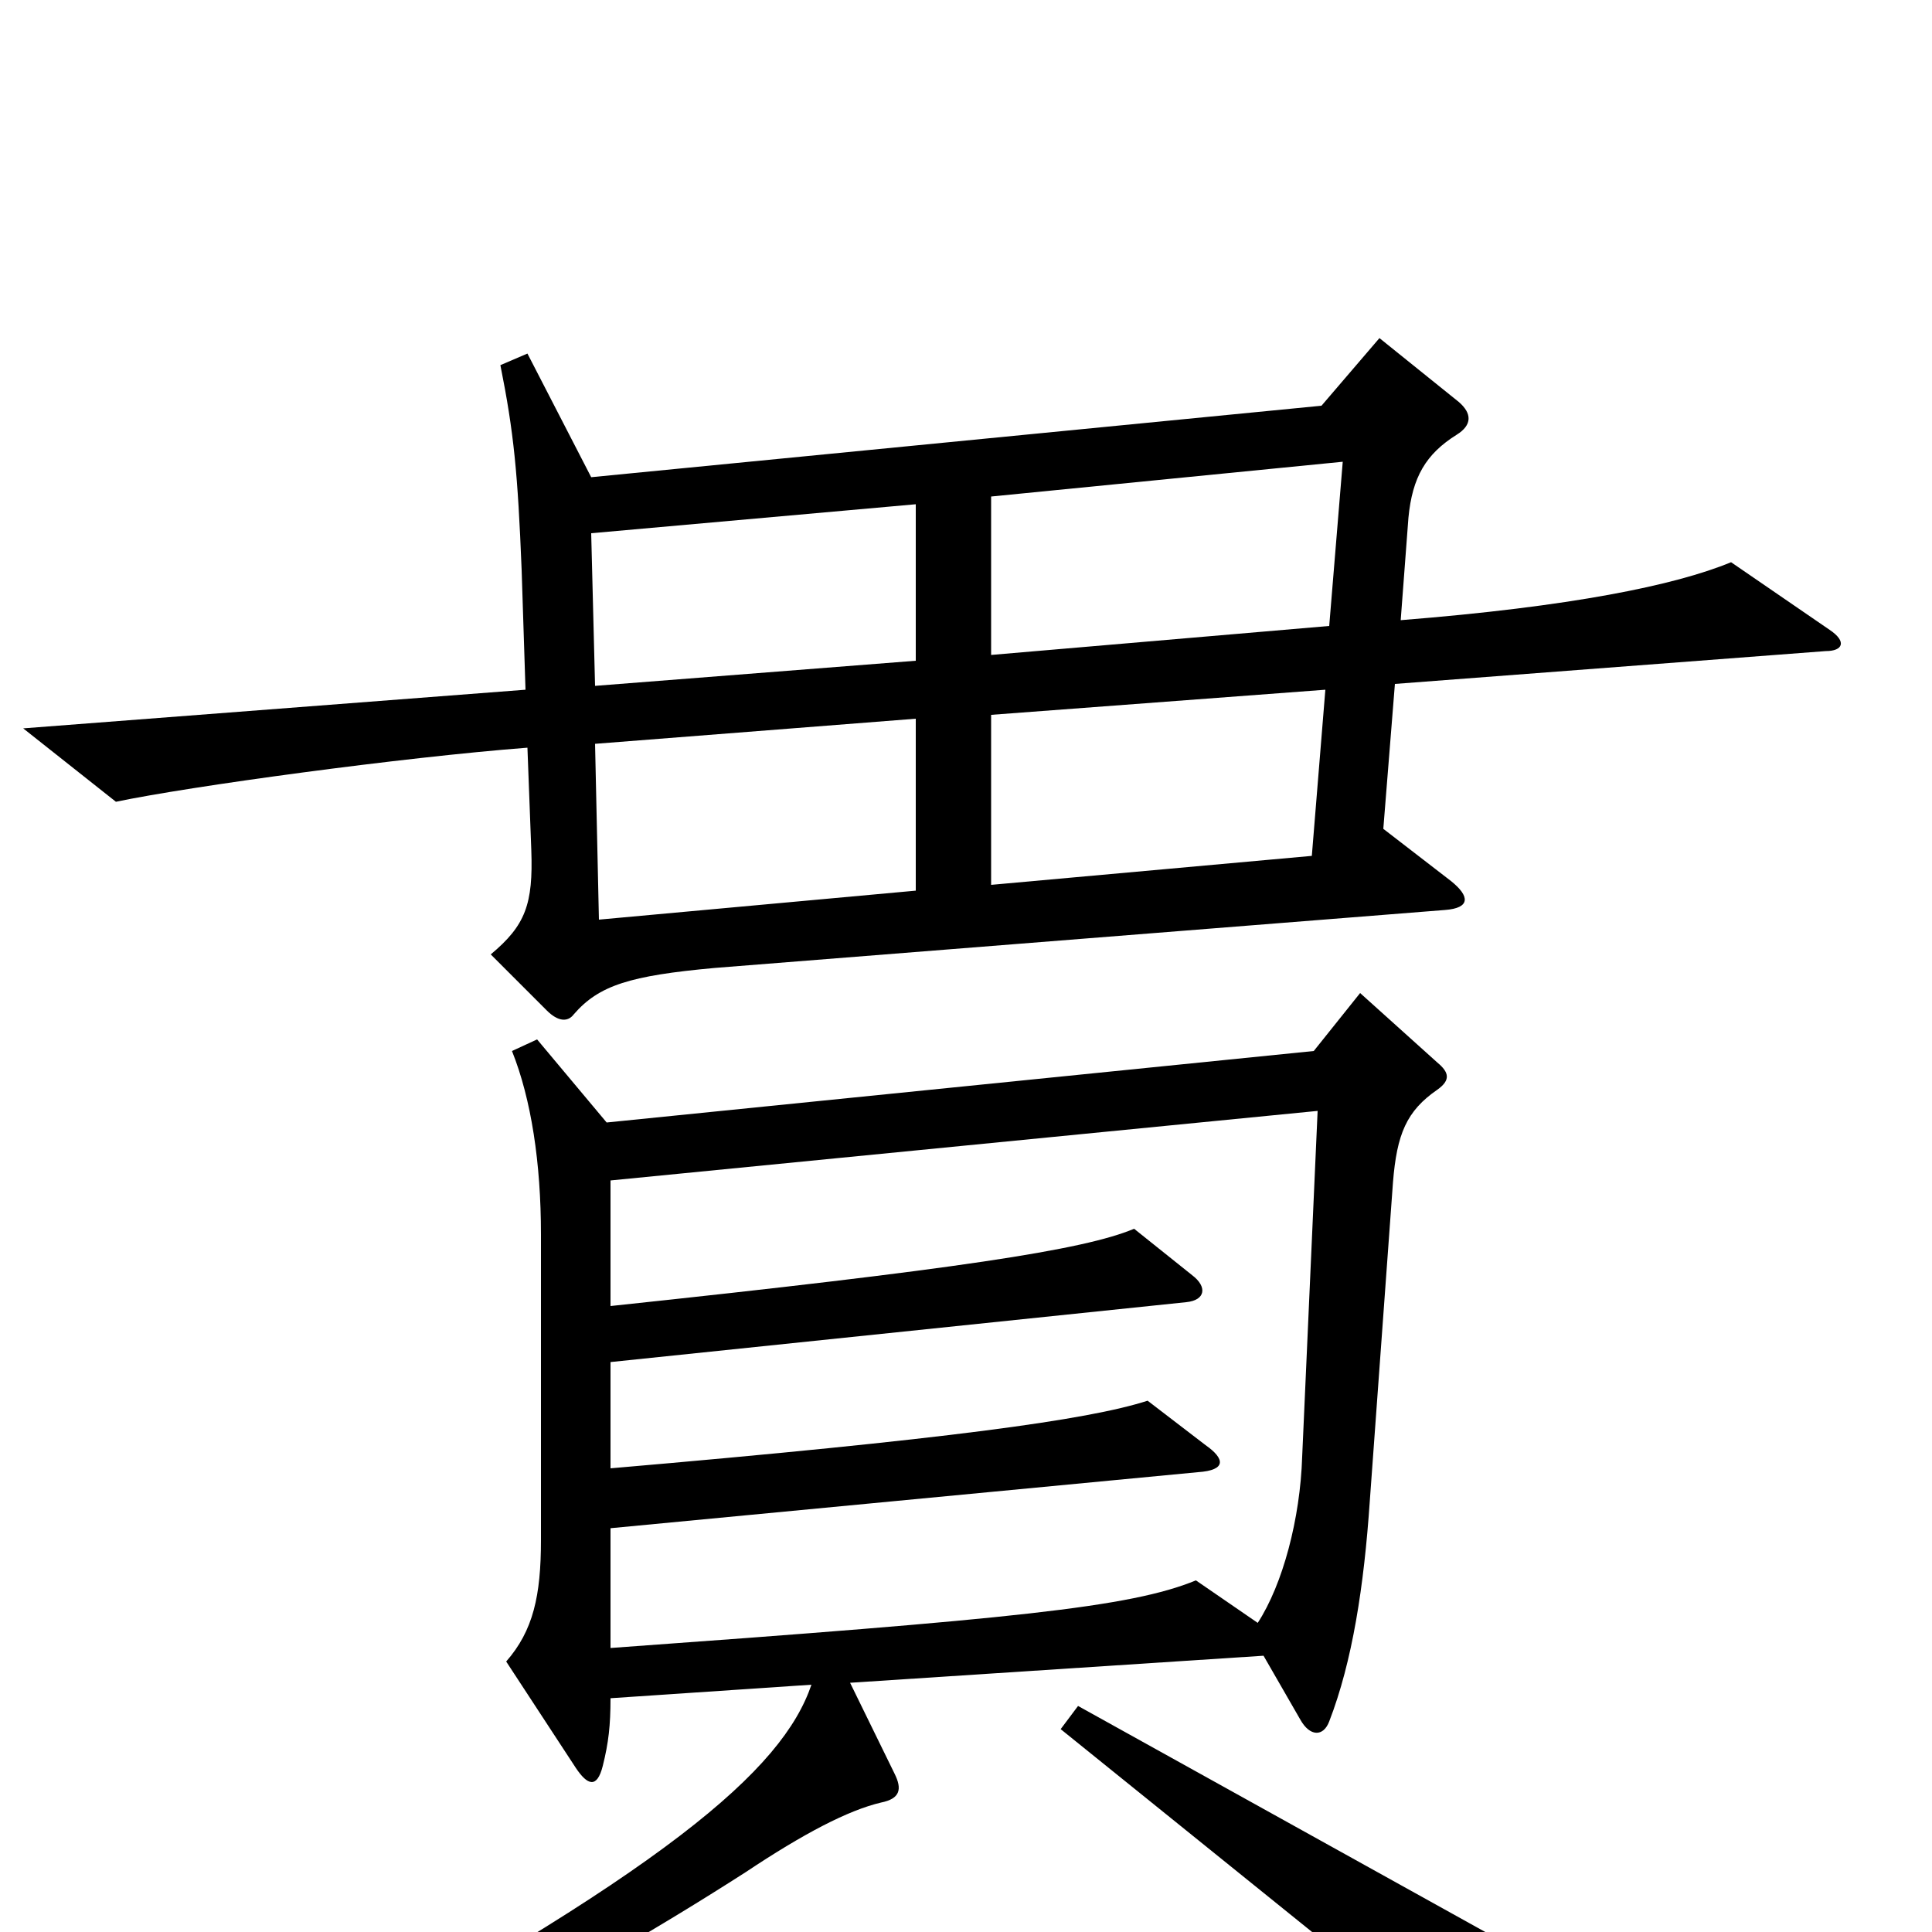 <svg xmlns="http://www.w3.org/2000/svg" viewBox="0 -1000 1000 1000">
	<path fill="#000000" d="M947 -674L896 -709C867 -697 813 -686 725 -679L729 -732C731 -753 738 -765 754 -775C762 -780 762 -786 755 -792L714 -825L684 -790L306 -753L273 -817L259 -811C266 -776 268 -755 270 -705L272 -643L12 -623L60 -585C98 -593 208 -608 273 -613L275 -560C276 -532 272 -521 254 -506L283 -477C289 -471 294 -471 297 -475C310 -490 326 -495 370 -499L748 -529C761 -530 761 -536 751 -544L716 -571L722 -646L945 -663C954 -663 956 -668 947 -674ZM744 -436C751 -441 750 -445 744 -450L704 -486L680 -456L314 -419L278 -462L265 -456C275 -431 280 -398 280 -361V-203C280 -174 276 -156 262 -140L298 -85C304 -76 309 -74 312 -86C315 -98 316 -107 316 -121L420 -128C405 -84 346 -32 143 77L149 88C205 73 294 28 386 -31C416 -51 439 -63 456 -67C466 -69 467 -74 463 -82L440 -129L654 -143L673 -110C678 -101 685 -101 688 -109C700 -140 706 -179 709 -223L721 -388C723 -413 728 -425 744 -436ZM794 80C795 64 793 47 785 9L558 -117L549 -105L782 83C790 89 794 86 794 80ZM695 -761L688 -676L513 -661V-743ZM474 -658L308 -645L306 -724L474 -739ZM686 -643L679 -557L513 -542V-630ZM474 -539L310 -524L308 -615L474 -628ZM682 -425L674 -246C673 -214 664 -180 651 -160L619 -182C585 -168 524 -162 316 -147V-209L620 -238C635 -239 634 -245 624 -252L594 -275C563 -265 490 -255 316 -240V-295L614 -326C624 -327 625 -334 617 -340L587 -364C561 -353 495 -343 316 -324V-389Z"/>
</svg>